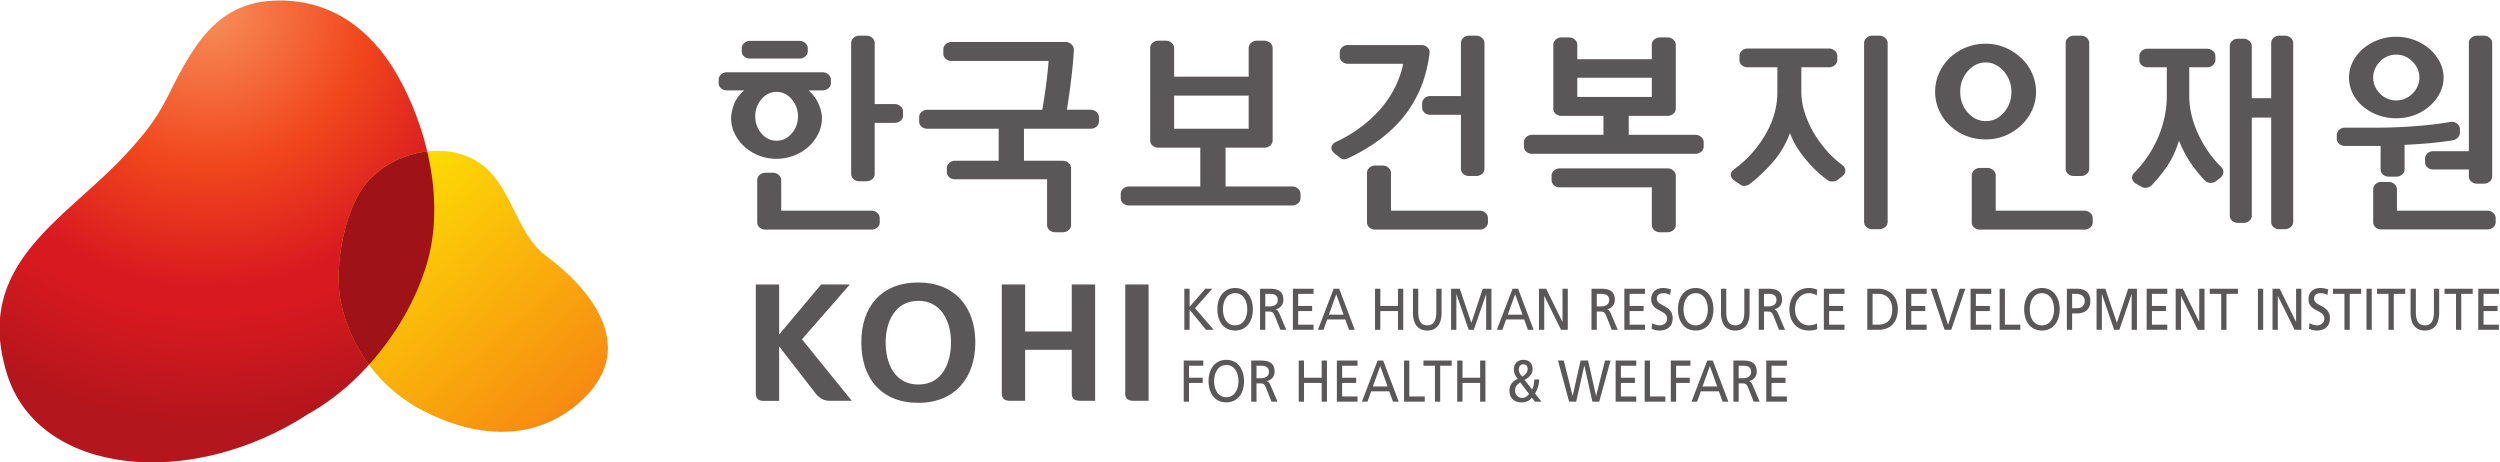 <svg xmlns="http://www.w3.org/2000/svg" xml:space="preserve" width="371.139" height="68.588" viewBox="0 0 371.139 68.588"><defs><radialGradient id="a" cx="0" cy="0" r="1" fx="0" fy="0" gradientTransform="matrix(46.143 0 0 -46.143 228.89 217.294)" gradientUnits="userSpaceOnUse" spreadMethod="pad"><stop offset="0" style="stop-opacity:1;stop-color:#f7905b"/><stop offset="0.376" style="stop-opacity:1;stop-color:#f1471d"/><stop offset="0.669" style="stop-opacity:1;stop-color:#d91920"/><stop offset="0.73" style="stop-opacity:1;stop-color:#d91920"/><stop offset="1" style="stop-opacity:1;stop-color:#b3161c"/></radialGradient><linearGradient id="b" x1="0" x2="1" y1="0" y2="0" gradientTransform="scale(34.075 -34.075) rotate(49.821 9.83 4.902)" gradientUnits="userSpaceOnUse" spreadMethod="pad"><stop offset="0" style="stop-opacity:1;stop-color:#fddd04"/><stop offset="1" style="stop-opacity:1;stop-color:#f68712"/></linearGradient></defs><path d="M307.854 175.509c2.654 0 3.639 2.359 3.639 4.697 0 2.285-1.06 4.623-3.64 4.623-2.581 0-3.638-2.338-3.638-4.623 0-2.338.985-4.697 3.639-4.697m0 11.362c4.064 0 6.348-2.747 6.348-6.665 0-3.917-2.246-6.738-6.348-6.738-4.158 0-6.35 2.766-6.35 6.738 0 3.973 2.23 6.665 6.35 6.665M324.943 186.649v-5.235h-5.195v5.235h-2.6v-12.105c.008-.3.084-.517.227-.65.15-.135.394-.2.74-.203h1.633v5.682h5.195v-4.94c.023-.242.096-.424.223-.54.148-.134.392-.198.738-.202h1.641v12.958zM330.899 186.649v-12.284c.029-.21.102-.366.215-.471.15-.135.394-.2.74-.203h1.645v12.958zM297.143 173.888c.246-.13.53-.187.854-.197h2.449l-5.55 6.85 5.329 6.108h-3.194l-4.678-5.57v5.57h-2.598V174.36c.028-.213.1-.372.215-.48.113-.101.28-.165.508-.19h1.875v6.015h.037l4.064-5.246c.23-.26.459-.451.689-.572" style="fill:#5a5758;fill-opacity:1;fill-rule:nonzero;stroke:none" transform="matrix(1.333 0 0 -1.333 -274.038 291.035)"/><path d="M224.128 207.335c-1.188-2.364-2.586-4.055-4.343-5.984-2.19-2.406-4.78-4.543-7.149-6.758-4.945-4.626-8.92-9.583-6.25-17.996 3.565-11.23 20.481-12.916 33.621-4.305 6.145 3.441 11.293 10.192 13.189 16.947 1.899 6.766-.011 14.957-3.463 20.898-2.88 4.956-7.222 8.115-12.955 8.139h-.061c-7.076 0-9.652-5.11-12.589-10.941" style="fill:url(#a);stroke:none" transform="matrix(1.333 0 0 -1.333 -274.038 291.035)"/><path d="M246.411 197.959c-2.556-3.05-3.656-9.517-2.863-13.293 1.097-5.196 4.422-9.662 9.155-12.089 5.968-3.057 12.326-3.445 17.291.824 6.8 5.856 1.781 12.44-3.592 16.423-2.352 1.749-3.273 4.875-4.817 7.441-.655 1.09-1.425 2.081-2.464 2.82-1.408 1.005-3.093 1.457-4.807 1.457-2.98.001-6.047-1.367-7.903-3.583" style="fill:url(#b);stroke:none" transform="matrix(1.333 0 0 -1.333 -274.038 291.035)"/><path d="M253.196 189.24c1.078 3.841.926 8.142-.037 12.23-2.596-.299-5.132-1.58-6.748-3.51-2.557-3.05-3.656-9.518-2.863-13.295a17.956 17.956 0 0 1 3.123-6.955c3.032 3.355 5.377 7.44 6.525 11.53" style="fill:#9f1318;fill-opacity:1;fill-rule:nonzero;stroke:none" transform="matrix(1.333 0 0 -1.333 -274.038 291.035)"/><path d="M337.477 186.178h.588v-2.015l1.753 2.015h.78l-1.928-2.165 2.082-2.414h-.858l-1.83 2.243v-2.243h-.587zM343.134 182.098c.946 0 1.352.879 1.352 1.79 0 .932-.447 1.798-1.352 1.79-.906.008-1.353-.858-1.353-1.79 0-.911.406-1.79 1.353-1.79m0 4.158c1.247 0 1.976-1.01 1.976-2.368 0-1.391-.724-2.368-1.976-2.368-1.253 0-1.976.977-1.976 2.368 0 1.358.73 2.368 1.976 2.368M346.498 184.209h.5c.558 0 .888.276.888.716 0 .413-.283.676-.824.676h-.564zm-.588 1.969h1.005c.812 0 1.594-.145 1.594-1.24a1.03 1.03 0 0 0-.847-1.043v-.013c.182-.079.271-.178.4-.46l.777-1.823h-.67l-.63 1.587c-.183.446-.377.446-.688.446h-.353v-2.033h-.588zM349.568 186.178h2.299v-.577h-1.711v-1.34h1.558v-.576h-1.558v-1.51h1.711v-.576h-2.299zM354.396 185.56l-.817-2.27h1.634zm-.288.618h.617l1.735-4.58h-.64l-.419 1.155h-2.01l-.418-1.154h-.617zM358.718 186.178h.588v-1.916h1.965v1.916h.588v-4.58h-.588v2.087h-1.965v-2.086h-.588zM366.129 183.494c0-1.285-.582-1.975-1.594-1.975-1.011 0-1.594.69-1.594 1.975v2.684h.588v-2.598c0-.879.247-1.482 1.006-1.482.758 0 1.005.603 1.005 1.482v2.598h.589zM367.187 186.178h.97l1.289-3.805 1.264 3.805h.97v-4.58h-.588v3.963h-.011l-1.36-3.962h-.576l-1.358 3.962h-.012v-3.962h-.588zM374.32 185.56l-.816-2.27h1.634zm-.287.618h.617l1.734-4.58h-.64l-.418 1.155h-2.011l-.418-1.154h-.617zM376.973 186.178h.8l1.811-3.687h.012v3.687h.588v-4.58h-.753l-1.859 3.767h-.01v-3.766h-.589zM383.412 184.209h.5c.56 0 .888.276.888.716 0 .413-.282.676-.823.676h-.565zm-.588 1.969h1.005c.812 0 1.594-.145 1.594-1.24a1.03 1.03 0 0 0-.846-1.043v-.013c.181-.079.27-.178.4-.46l.776-1.823h-.67l-.63 1.587c-.182.446-.377.446-.688.446h-.353v-2.033h-.588zM386.482 186.178h2.3v-.577h-1.712v-1.34h1.558v-.576h-1.558v-1.51h1.711v-.576h-2.299zM391.587 185.488c-.3.132-.464.19-.77.19-.33 0-.717-.13-.717-.61 0-.879 1.763-.675 1.763-2.184 0-.977-.676-1.365-1.5-1.365-.287 0-.57.092-.84.191l.059.61c.2-.092.553-.223.852-.223.336 0 .806.21.806.747 0 1.024-1.764.742-1.764 2.165 0 .814.577 1.247 1.318 1.247.27 0 .593-.052.875-.164zM394.427 182.098c.947 0 1.353.879 1.353 1.79 0 .932-.447 1.798-1.353 1.79-.905.008-1.352-.858-1.352-1.79 0-.911.406-1.79 1.352-1.79m0 4.158c1.247 0 1.976-1.01 1.976-2.368 0-1.391-.723-2.368-1.976-2.368-1.252 0-1.976.977-1.976 2.368 0 1.358.73 2.368 1.976 2.368M400.432 183.494c0-1.285-.582-1.975-1.594-1.975-1.01 0-1.594.69-1.594 1.975v2.684h.588v-2.598c0-.879.247-1.482 1.006-1.482.76 0 1.006.603 1.006 1.482v2.598h.588zM402.038 184.209h.5c.558 0 .888.276.888.716 0 .413-.283.676-.824.676h-.564zm-.588 1.969h1.006c.81 0 1.593-.145 1.593-1.24a1.03 1.03 0 0 0-.847-1.043v-.013c.182-.079.27-.178.4-.46l.777-1.823h-.671l-.63 1.587c-.182.446-.376.446-.687.446h-.353v-2.033h-.588zM407.913 185.423a1.52 1.52 0 0 1-.847.256c-.947 0-1.576-.761-1.576-1.791 0-1.075.694-1.79 1.547-1.79.294 0 .687.085.893.222l.035-.636c-.311-.144-.693-.164-.935-.164-1.3 0-2.164.93-2.164 2.387 0 1.41.918 2.349 2.17 2.349.318 0 .63-.052.924-.196zM408.7 181.599h2.3v.577h-1.711v1.509h1.558v.577h-1.558v1.339h1.71v.577h-2.298zM414.129 182.176h.617c1.01 0 1.57.545 1.57 1.726 0 1.069-.653 1.699-1.5 1.699h-.687zm-.588 4.002h1.21c1.218 0 2.189-.84 2.189-2.25 0-1.535-.835-2.33-2.188-2.33h-1.211zM417.851 186.178h2.3v-.577h-1.712v-1.34h1.558v-.576h-1.558v-1.51h1.711v-.576h-2.299zM424.455 186.178h-.617l-1.3-4.002h-.012l-1.264 4.002h-.658l1.546-4.58h.735zM425.043 186.178h2.3v-.577h-1.71v-1.34h1.557v-.576h-1.558v-1.51h1.711v-.576h-2.3zM428.278 186.178h.588v-4.002h1.718v-.577h-2.306zM432.99 182.098c.946 0 1.351.879 1.351 1.79 0 .932-.447 1.798-1.352 1.79-.906.008-1.353-.858-1.353-1.79 0-.911.406-1.79 1.353-1.79m0 4.158c1.246 0 1.976-1.01 1.976-2.368 0-1.391-.723-2.368-1.976-2.368-1.253 0-1.977.977-1.977 2.368 0 1.358.73 2.368 1.977 2.368M436.353 184.006h.582c.364 0 .823.203.823.807 0 .578-.541.788-.906.788h-.499zm-.588 2.172h1.076c.841 0 1.54-.328 1.54-1.371 0-1.017-.711-1.378-1.452-1.378h-.576v-1.83h-.588zM439.075 186.178h.97l1.29-3.805 1.263 3.805h.971v-4.58h-.588v3.963h-.012l-1.359-3.962h-.577l-1.358 3.962h-.01v-3.962h-.59zM444.651 186.178h2.299v-.577h-1.711v-1.34h1.558v-.576h-1.558v-1.51h1.711v-.576h-2.299zM447.886 186.178h.799l1.812-3.687h.012v3.687h.588v-4.58h-.753l-1.86 3.767h-.01v-3.766h-.588zM452.954 185.6h-1.276v.578h3.14v-.577h-1.276v-4.002h-.588zM457.042 181.599h.588v4.579h-.588zM458.671 186.178h.8l1.811-3.687h.012v3.687h.588v-4.58h-.753l-1.858 3.767h-.012v-3.766h-.588zM464.787 185.488c-.3.132-.464.19-.77.19-.33 0-.717-.13-.717-.61 0-.879 1.764-.675 1.764-2.184 0-.977-.677-1.365-1.5-1.365-.288 0-.57.092-.84.191l.058.61c.2-.092.553-.223.853-.223.335 0 .805.21.805.747 0 1.024-1.763.742-1.763 2.165 0 .814.576 1.247 1.317 1.247.27 0 .593-.052.876-.164zM466.68 185.6h-1.276v.578h3.14v-.577h-1.276v-4.002h-.588zM469.133 186.178h.588v-4.579h-.588zM471.585 181.599h.588v4.002h1.276v.577h-3.14v-.577h1.276zM477.23 183.494c0-1.285-.581-1.975-1.592-1.975-1.012 0-1.594.69-1.594 1.975v2.684h.588v-2.598c0-.879.247-1.482 1.006-1.482.758 0 1.005.603 1.005 1.482v2.598h.588zM479.102 185.6h-1.276v.578h3.139v-.577h-1.275v-4.002h-.588zM481.584 181.599h2.299v.577h-1.711v1.509h1.558v.577h-1.558v1.339h1.71v.577h-2.298zM337.412 178.177h2.181v-.577H338v-1.34h1.523v-.576H338v-2.086h-.588zM342.152 174.097c.946 0 1.353.879 1.353 1.79 0 .932-.447 1.798-1.353 1.79-.906.008-1.353-.858-1.353-1.79 0-.911.407-1.79 1.353-1.79m0 4.158c1.247 0 1.976-1.01 1.976-2.368 0-1.391-.724-2.368-1.976-2.368s-1.976.977-1.976 2.368c0 1.358.729 2.368 1.976 2.368M345.516 176.209h.5c.559 0 .888.275.888.715 0 .413-.282.676-.823.676h-.565zm-.588 1.968h1.005c.812 0 1.595-.145 1.595-1.241a1.03 1.03 0 0 0-.847-1.042v-.013c.18-.079.27-.178.4-.46l.776-1.823h-.671l-.63 1.588c-.181.445-.376.445-.687.445h-.353v-2.033h-.588zM350.22 178.177h.588v-1.916h1.966v1.916h.588v-4.58h-.588v2.087h-1.965v-2.086h-.588zM354.466 178.177h2.3v-.577h-1.71v-1.34h1.557v-.576h-1.558v-1.51h1.711v-.576h-2.3zM359.295 177.56l-.817-2.27h1.634zm-.288.617h.617l1.734-4.58h-.64l-.418 1.155h-2.01l-.419-1.154h-.617zM361.947 178.177h.589v-4.002h1.717v-.577h-2.306zM365.388 177.6h-1.276v.577h3.14v-.577h-1.276v-4.002h-.588zM367.87 178.177h.588v-1.916h1.964v1.916h.589v-4.58h-.59v2.087h-1.963v-2.086h-.588zM375.098 176.393c.247.13.617.413.617.8 0 .42-.206.564-.488.564-.271 0-.494-.197-.494-.591 0-.307.188-.557.365-.773m.018-2.375c.38 0 .629.275.758.439l-.988 1.292c-.311-.235-.577-.452-.577-.905a.8.8 0 0 1 .807-.826m1.893 2.054c-.053-.742-.236-1.168-.471-1.57l.718-.904h-.735l-.335.446c-.295-.374-.653-.525-1.176-.525-.812 0-1.324.512-1.324 1.279 0 .696.365 1.089.918 1.339-.218.295-.424.604-.424 1.043 0 .734.482 1.075 1.07 1.075.535 0 1.018-.314 1.018-1.036 0-.584-.465-.977-.9-1.194l.835-1.063c.159.283.224.584.253 1.11zM379.09 178.177h.647l.982-3.923h.012l.877 3.923h.835l.887-3.923h.012l.983 3.923h.623l-1.265-4.58h-.758l-.894 4.003h-.012l-.9-4.002h-.788zM385.513 178.177h2.299v-.577H386.1v-1.34h1.558v-.576H386.1v-1.51h1.71v-.576h-2.298zM388.747 173.598h2.305v.577h-1.717v4.002h-.588zM391.658 178.177h2.182v-.577h-1.593v-1.34h1.522v-.576h-1.522v-2.086h-.59zM396.005 177.56l-.817-2.27h1.634zm-.288.617h.617l1.735-4.58h-.641l-.418 1.155H395l-.418-1.154h-.617zM399.216 176.209h.5c.559 0 .888.275.888.715 0 .413-.282.676-.823.676h-.565zm-.588 1.968h1.005c.812 0 1.595-.145 1.595-1.241a1.03 1.03 0 0 0-.847-1.042v-.013c.182-.079.27-.178.4-.46l.776-1.823h-.67l-.63 1.588c-.182.445-.377.445-.688.445h-.353v-2.033h-.588zM402.286 178.177h2.299v-.577h-1.711v-1.34h1.558v-.576h-1.558v-1.51h1.71v-.576h-2.298zM302.994 204.65v-5.68a.736.736 0 0 0-.279-.593.975.975 0 0 0-.643-.231h-.777a.962.962 0 0 0-.655.23.75.75 0 0 0-.267.595v14.563c0 .225.09.42.267.582a.943.943 0 0 0 .655.243h.777a.956.956 0 0 0 .643-.243.751.751 0 0 0 .28-.582v-6.796h2.233a.953.953 0 0 0 .643-.243.747.747 0 0 0 .28-.582v-.438a.74.74 0 0 0-.28-.595.987.987 0 0 0-.643-.23zm.56-11.067a.738.738 0 0 0-.28-.595.981.981 0 0 0-.643-.231h-11.797a.972.972 0 0 0-.655.23.75.75 0 0 0-.267.596v4.684c0 .227.09.42.267.582a.939.939 0 0 0 .655.243h.826a.951.951 0 0 0 .643-.243.744.744 0 0 0 .28-.582v-3.398h10.048c.242 0 .457-.08.642-.242a.748.748 0 0 0 .28-.583zm-13.86 11.796c0-.745.23-1.384.692-1.917.461-.535 1.023-.802 1.686-.802.647 0 1.205.267 1.675.802.47.533.704 1.172.704 1.917a2.82 2.82 0 0 1-.704 1.905c-.47.542-1.028.812-1.675.812-.663 0-1.225-.27-1.686-.812a2.844 2.844 0 0 1-.692-1.905m5.85 7.256a.734.734 0 0 0-.28-.594.978.978 0 0 0-.644-.231h-5.509a.96.96 0 0 0-.655.23.747.747 0 0 0-.267.595v.316c0 .226.09.42.267.583a.94.94 0 0 0 .655.242h5.51a.958.958 0 0 0 .643-.242.749.749 0 0 0 .28-.583zm-9.006-4.37a.963.963 0 0 0-.655.233.746.746 0 0 0-.267.593v.365c0 .226.09.42.267.583a.942.942 0 0 0 .655.242h10.655a.958.958 0 0 0 .644-.242.75.75 0 0 0 .28-.583v-.365a.734.734 0 0 0-.28-.593.979.979 0 0 0-.644-.232h-1.553c.534-.501.914-1.031 1.141-1.59.226-.557.34-1.055.34-1.492 0-.598-.13-1.17-.389-1.711a4.76 4.76 0 0 0-1.068-1.444 5.174 5.174 0 0 0-1.614-1.007 5.305 5.305 0 0 0-2.002-.376 5.21 5.21 0 0 0-1.99.376 5.208 5.208 0 0 0-1.602 1.007 4.76 4.76 0 0 0-1.068 1.444 3.922 3.922 0 0 0-.388 1.71c0 .405.1.895.303 1.47.202.574.587 1.112 1.153 1.613zM310.64 212.83c0 .226.088.42.267.581a.935.935 0 0 0 .655.243h12.693a.892.892 0 0 0 .656-.267.84.84 0 0 0 .267-.607 48.224 48.224 0 0 0-.292-3.203 86.218 86.218 0 0 0-.485-3.47h2.645a.959.959 0 0 0 .644-.244.75.75 0 0 0 .279-.582v-.462a.74.74 0 0 0-.28-.594.983.983 0 0 0-.643-.23h-7.427v-3.568h4.32a.946.946 0 0 0 .644-.244.745.745 0 0 0 .28-.582v-6.31a.738.738 0 0 0-.28-.595.983.983 0 0 0-.643-.23h-.825a.972.972 0 0 0-.656.23.752.752 0 0 0-.266.595v5.072H311.95a.966.966 0 0 0-.656.231.75.75 0 0 0-.267.594v.413c0 .227.089.421.267.582a.934.934 0 0 0 .656.244h4.853v3.567h-7.936a.968.968 0 0 0-.656.231.752.752 0 0 0-.266.594v.462c0 .226.089.42.266.582a.944.944 0 0 0 .656.243h12.79c.146.826.284 1.72.413 2.682.13.962.226 1.881.292 2.755h-10.801a.963.963 0 0 0-.655.23.747.747 0 0 0-.267.595zM336.343 203.994h8.301v3.689h-8.301zm0 5.801h8.301v3.18c0 .226.088.421.266.582a.939.939 0 0 0 .655.243h.826a.95.95 0 0 0 .643-.243.745.745 0 0 0 .279-.582v-10.267a.738.738 0 0 0-.279-.595.983.983 0 0 0-.643-.23h-4.321v-4.32h7.427a.954.954 0 0 0 .644-.243.75.75 0 0 0 .279-.583v-.46a.738.738 0 0 0-.279-.595.983.983 0 0 0-.644-.231h-18.179a.967.967 0 0 0-.655.231.749.749 0 0 0-.267.595v.46a.76.76 0 0 0 .267.583.939.939 0 0 0 .655.243h7.937v4.32h-4.66a.974.974 0 0 0-.656.23.754.754 0 0 0-.266.595v10.267c0 .226.089.421.266.582a.941.941 0 0 0 .656.243h.825a.95.95 0 0 0 .643-.243.746.746 0 0 0 .28-.582zM364.885 205.548a.963.963 0 0 0-.655.23.747.747 0 0 0-.267.595v.437c0 .226.088.421.267.583a.939.939 0 0 0 .655.242h3.397v5.898c0 .226.089.42.268.582a.94.94 0 0 0 .655.244h.777a.95.95 0 0 0 .643-.244.748.748 0 0 0 .28-.582v-13.98a.74.74 0 0 0-.28-.595.983.983 0 0 0-.643-.23h-.777a.972.972 0 0 0-.655.23.75.75 0 0 0-.268.595v5.995zm6.407-11.966a.74.74 0 0 0-.28-.595.983.983 0 0 0-.642-.23h-11.626a.972.972 0 0 0-.655.23.752.752 0 0 0-.266.595v5.486c0 .226.088.42.266.583a.942.942 0 0 0 .655.242h.826a.953.953 0 0 0 .643-.242.75.75 0 0 0 .279-.583v-4.2h9.878c.243 0 .457-.08.643-.242a.744.744 0 0 0 .279-.583zm-16.504 18.907c0 .227.089.421.268.582a.932.932 0 0 0 .655.244h8.154c.29 0 .526-.094.705-.28a.748.748 0 0 0 .218-.643c-.194-1.521-.558-2.884-1.092-4.089a13.294 13.294 0 0 0-1.991-3.216 15.29 15.29 0 0 0-2.73-2.488 20.372 20.372 0 0 0-3.24-1.881 1.604 1.604 0 0 0-.486-.134c-.13-.008-.283.062-.461.207l-.436.34c-.39.291-.551.57-.486.837.065.267.275.474.63.619.955.452 1.846.991 2.67 1.614a14.367 14.367 0 0 1 2.209 2.051 11.875 11.875 0 0 1 1.578 2.378c.42.842.72 1.707.898 2.598h-6.14a.963.963 0 0 0-.655.23.747.747 0 0 0-.268.595zM381.243 207.538h8.301v2.136h-8.301zm-2.864-8.786c0 .227.089.421.267.582a.938.938 0 0 0 .656.243h11.989a.954.954 0 0 0 .644-.243.747.747 0 0 0 .279-.582v-5.461a.741.741 0 0 0-.279-.595.987.987 0 0 0-.644-.23h-.825a.968.968 0 0 0-.655.23.752.752 0 0 0-.267.595v4.175h-10.242a.966.966 0 0 0-.656.23.75.75 0 0 0-.267.595zm2.864 12.984h8.301v1.603c0 .227.089.42.267.582a.935.935 0 0 0 .655.243h.825a.954.954 0 0 0 .644-.243.749.749 0 0 0 .279-.582v-7.087a.74.74 0 0 0-.279-.595.982.982 0 0 0-.644-.23h-4.32v-2.112h7.426a.952.952 0 0 0 .644-.243.747.747 0 0 0 .279-.583v-.461a.736.736 0 0 0-.279-.594.981.981 0 0 0-.644-.231h-18.178a.968.968 0 0 0-.656.231.752.752 0 0 0-.266.594v.461c0 .227.089.421.266.583a.94.94 0 0 0 .656.243h7.936v2.112h-4.66a.967.967 0 0 0-.655.23.75.75 0 0 0-.267.595v7.087c0 .227.089.42.267.582a.939.939 0 0 0 .655.243h.825a.954.954 0 0 0 .644-.243.749.749 0 0 0 .279-.582zM414.883 214.358a.959.959 0 0 0 .644-.243.751.751 0 0 0 .279-.582v-19.902a.738.738 0 0 0-.28-.594.983.983 0 0 0-.643-.231h-.776a.968.968 0 0 0-.656.23.748.748 0 0 0-.267.595v19.903c0 .225.089.42.267.582a.944.944 0 0 0 .656.242zm-5.606-1.433a.953.953 0 0 0 .643-.242.747.747 0 0 0 .279-.582v-.436a.734.734 0 0 0-.28-.595.978.978 0 0 0-.642-.231h-3.082v-2.743c0-.744.12-1.501.364-2.268.242-.77.565-1.51.97-2.221.42-.713.902-1.38 1.444-2.003a10.763 10.763 0 0 1 1.735-1.614c.259-.195.389-.413.389-.656 0-.243-.121-.46-.364-.656l-.437-.34a1.059 1.059 0 0 0-.606-.217.84.84 0 0 0-.608.17c-.372.274-.761.598-1.165.97s-.793.784-1.165 1.238c-.372.437-.72.91-1.043 1.42a7.787 7.787 0 0 0-.777 1.59c-.486-1.279-1.153-2.39-2.002-3.338-.85-.946-1.671-1.719-2.464-2.318a1.131 1.131 0 0 0-.521-.218.646.646 0 0 0-.522.121l-.583.39c-.291.177-.457.395-.497.654-.041.26.085.486.376.68a12.766 12.766 0 0 1 3.47 3.858c.89 1.521 1.336 3.107 1.336 4.757v2.743h-3.301a.964.964 0 0 0-.655.231.745.745 0 0 0-.268.595v.436c0 .227.089.421.268.583a.939.939 0 0 0 .655.242zM437.333 214.358a.959.959 0 0 0 .644-.243.751.751 0 0 0 .279-.582v-13.98a.74.74 0 0 0-.279-.594.983.983 0 0 0-.644-.231h-.776a.968.968 0 0 0-.656.23.75.75 0 0 0-.267.595v13.98c0 .226.089.42.267.583a.944.944 0 0 0 .656.242zm1.311-20.776a.735.735 0 0 0-.28-.595.981.981 0 0 0-.642-.23h-11.626a.973.973 0 0 0-.656.23.752.752 0 0 0-.266.595v5.218c0 .227.089.42.266.582a.936.936 0 0 0 .656.244h.825a.946.946 0 0 0 .643-.244.746.746 0 0 0 .28-.582v-3.932h9.878c.242 0 .457-.08.642-.242a.745.745 0 0 0 .28-.583zm-14.756 14.538c0-.907.278-1.679.837-2.318.558-.639 1.233-.959 2.026-.959.777 0 1.444.32 2.003.96.558.638.837 1.41.837 2.317 0 .437-.077.853-.231 1.25-.154.396-.36.74-.619 1.032a3.143 3.143 0 0 1-.897.704c-.34.178-.704.268-1.093.268-.793 0-1.468-.325-2.026-.971-.559-.648-.837-1.408-.837-2.282m8.445-.026c0-.712-.146-1.386-.437-2.026a5.31 5.31 0 0 0-1.213-1.687 5.63 5.63 0 0 0-1.772-1.153 5.623 5.623 0 0 0-2.184-.425c-.809 0-1.558.142-2.246.425a5.602 5.602 0 0 0-1.783 1.153 5.349 5.349 0 0 0-1.178 1.687 4.95 4.95 0 0 0-.424 2.026c0 .73.141 1.416.424 2.064a5.31 5.31 0 0 0 1.178 1.7 5.79 5.79 0 0 0 1.783 1.164 5.708 5.708 0 0 0 2.246.437c.777 0 1.504-.146 2.184-.437a5.822 5.822 0 0 0 1.772-1.165 5.272 5.272 0 0 0 1.213-1.699 4.978 4.978 0 0 0 .437-2.064M456.361 205.233v-10.897a.737.737 0 0 0-.279-.595.983.983 0 0 0-.644-.231h-.606a.968.968 0 0 0-.656.23.75.75 0 0 0-.266.596v18.858c0 .226.09.42.266.582a.94.94 0 0 0 .656.243h.606a.954.954 0 0 0 .644-.243.75.75 0 0 0 .28-.582v-5.801h2.16v6.14c0 .226.088.42.266.583a.94.94 0 0 0 .655.243h.607a.954.954 0 0 0 .643-.243.748.748 0 0 0 .28-.582V193.63a.735.735 0 0 0-.28-.594.978.978 0 0 0-.643-.231h-.607a.964.964 0 0 0-.655.23.748.748 0 0 0-.267.595v11.602zm-4.976 7.669a.956.956 0 0 0 .644-.242.748.748 0 0 0 .278-.583v-.412a.733.733 0 0 0-.278-.595.981.981 0 0 0-.644-.231h-1.99v-3.18c0-.727.09-1.455.267-2.184.178-.727.428-1.431.753-2.111.323-.695.7-1.352 1.13-1.966.426-.615.892-1.165 1.394-1.65a.731.731 0 0 0 .255-.631.797.797 0 0 0-.328-.583l-.437-.34a.972.972 0 0 0-.668-.231.919.919 0 0 0-.642.28 16.306 16.306 0 0 0-1.542 1.905c-.477.688-.918 1.525-1.322 2.512-.357-1.133-.81-2.096-1.36-2.888a16.168 16.168 0 0 0-1.675-2.063 1.01 1.01 0 0 0-.546-.28.8.8 0 0 0-.57.085l-.558.317c-.29.145-.46.342-.509.593-.049.25.048.49.291.717 1.165 1.213 2.051 2.556 2.657 4.029.607 1.472.91 2.969.91 4.49v3.179h-2.136a.967.967 0 0 0-.655.23.747.747 0 0 0-.266.596v.412c0 .226.088.42.266.583a.942.942 0 0 0 .655.242zM481.458 197.878a.968.968 0 0 0-.655.23.75.75 0 0 0-.268.595v.753h-3.956a.962.962 0 0 0-.655.231.747.747 0 0 0-.267.594v.388a.76.76 0 0 0 .267.583.942.942 0 0 0 .655.242h3.956v12.04c0 .225.089.42.268.581a.94.94 0 0 0 .655.243h.752a.959.959 0 0 0 .644-.243.75.75 0 0 0 .279-.582v-14.83a.742.742 0 0 0-.279-.595.987.987 0 0 0-.644-.23zm2.063-4.27a.737.737 0 0 0-.279-.596.978.978 0 0 0-.643-.23h-11.796a.968.968 0 0 0-.656.23.752.752 0 0 0-.266.595v3.64c0 .227.089.421.266.583a.943.943 0 0 0 .656.242h.801a.953.953 0 0 0 .643-.242.747.747 0 0 0 .279-.583v-2.379h10.073c.243 0 .457-.08.643-.242a.744.744 0 0 0 .279-.583zm-13.64 16.09c0-.679.251-1.274.752-1.784a2.46 2.46 0 0 1 1.82-.765c.696 0 1.299.255 1.809.765.509.51.764 1.105.764 1.784 0 .663-.255 1.254-.764 1.772-.51.517-1.113.776-1.809.776a2.443 2.443 0 0 1-1.82-.776c-.501-.518-.752-1.109-.752-1.772m2.572-4.539c-.744 0-1.435.122-2.075.365a5.576 5.576 0 0 0-1.687.995 4.418 4.418 0 0 0-1.104 1.431c-.267.55-.4 1.133-.4 1.748 0 .6.133 1.17.4 1.711a4.754 4.754 0 0 0 1.104 1.445c.486.42 1.048.755 1.687 1.006a5.63 5.63 0 0 0 2.075.376c.729 0 1.412-.125 2.051-.376a5.735 5.735 0 0 0 1.663-.982 5.052 5.052 0 0 0 1.129-1.457 3.73 3.73 0 0 0 .425-1.723c0-.615-.143-1.198-.425-1.748a4.728 4.728 0 0 0-1.129-1.43 5.258 5.258 0 0 0-1.663-.996 5.719 5.719 0 0 0-2.051-.365m.923-5.678a.737.737 0 0 0-.279-.595.983.983 0 0 0-.644-.23h-.825a.964.964 0 0 0-.655.23.747.747 0 0 0-.267.595v2.596h-3.956a.959.959 0 0 0-.655.231.745.745 0 0 0-.268.594v.39c0 .225.089.42.268.581a.94.94 0 0 0 .655.243h3.883c.485 0 1.044.012 1.675.036.63.025 1.295.061 1.99.11.695.048 1.399.112 2.111.193.712.081 1.4.18 2.064.292a.91.91 0 0 0 .752-.182.791.791 0 0 0 .316-.643v-.389c0-.194-.082-.372-.243-.534a.975.975 0 0 0-.534-.29 35.908 35.908 0 0 0-2.403-.305 59.836 59.836 0 0 0-2.985-.206z" style="fill:#5a5758;fill-opacity:1;fill-rule:nonzero;stroke:none" transform="matrix(1.333 0 0 -1.333 -274.038 291.035)"/></svg>